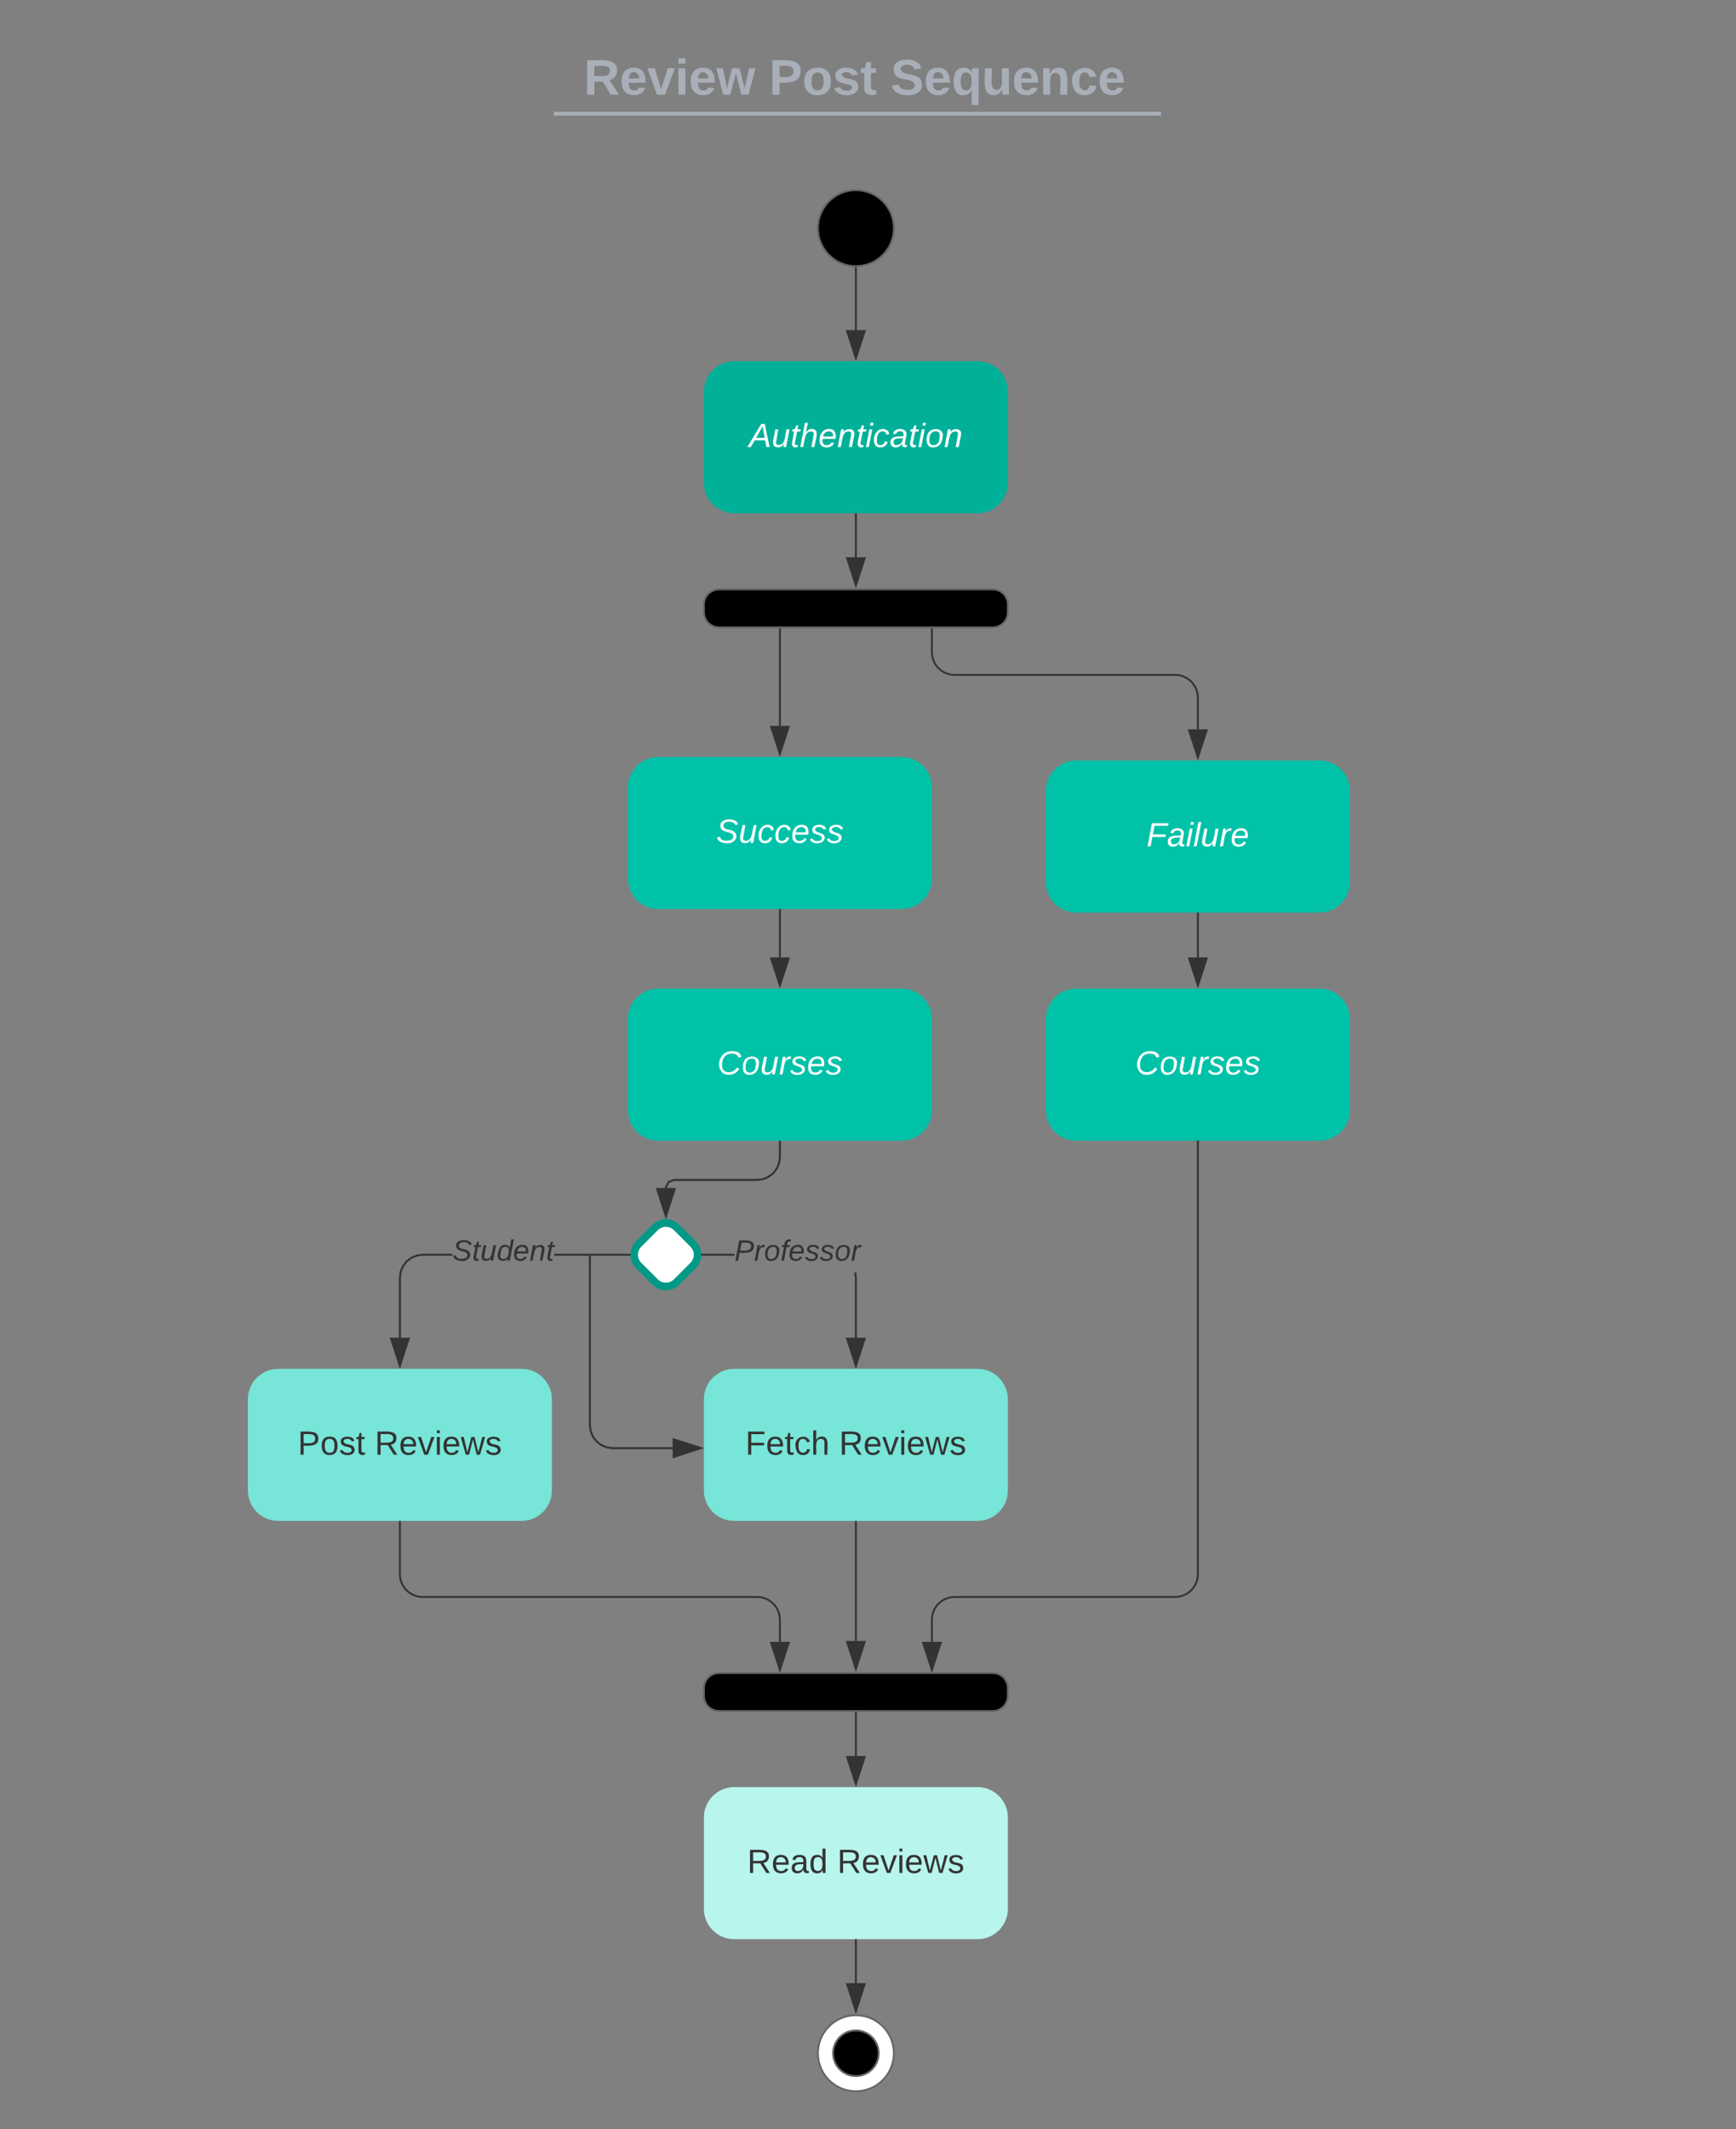 <svg xmlns="http://www.w3.org/2000/svg" xmlns:xlink="http://www.w3.org/1999/xlink" xmlns:lucid="lucid" width="913.71" height="1120"><rect width="100%" height="100%" fill="#808080" stroke="none"/><g transform="translate(-449.521 -100)" lucid:page-tab-id="n4lZLJyXgxzW"><path d="M920 220c0 11.05-8.95 20-20 20s-20-8.95-20-20 8.95-20 20-20 20 8.95 20 20z" stroke="#666"/><path d="M900 241v32.62" stroke="#333" fill="none"/><path d="M899.98 240.5l.52-.02v.53h-1v-.56z" stroke="#333" stroke-width=".05" fill="#333"/><path d="M900 288.38l-4.64-14.26h9.28z" stroke="#333" fill="#333"/><path d="M836 290c-8.84 0-16 7.16-16 16v48c0 8.84 7.16 16 16 16h128c8.84 0 16-7.16 16-16v-48c0-8.84-7.16-16-16-16z" stroke="#000" stroke-opacity="0" fill="#00b098"/><use xlink:href="#a" transform="matrix(1,0,0,1,828,298) translate(15.753 37.156)"/><path d="M900 370.5v22.62" stroke="#333" fill="none"/><path d="M900.5 370.5h-1v-.5h1z" stroke="#333" stroke-width=".05" fill="#333"/><path d="M900 407.88l-4.64-14.26h9.28z" stroke="#333" fill="#333"/><path d="M820 418c0-4.42 3.58-8 8-8h144c4.42 0 8 3.58 8 8v4c0 4.42-3.58 8-8 8H828c-4.42 0-8-3.58-8-8z" stroke="#666"/><path d="M860 430.5v51.3" stroke="#333" fill="none"/><path d="M860.5 430.5h-1 1z" stroke="#333" stroke-width=".05" fill="#333"/><path d="M860 496.56l-4.64-14.26h9.28z" stroke="#333" fill="#333"/><path d="M796 498.18c-8.84 0-16 7.17-16 16v48c0 8.84 7.16 16 16 16h128c8.84 0 16-7.16 16-16v-48c0-8.83-7.16-16-16-16z" stroke="#000" stroke-opacity="0" fill="#00c2a8"/><use xlink:href="#b" transform="matrix(1,0,0,1,788,506.183) translate(38.42 37.156)"/><path d="M940 430.5V443c0 6.63 5.37 12 12 12h116c6.63 0 12 5.37 12 12v16.62" stroke="#333" fill="none"/><path d="M940.5 430.5h-1 1z" stroke="#333" stroke-width=".05" fill="#333"/><path d="M1080 498.38l-4.64-14.26h9.28z" stroke="#333" fill="#333"/><path d="M1016 500c-8.84 0-16 7.16-16 16v48c0 8.84 7.16 16 16 16h128c8.84 0 16-7.16 16-16v-48c0-8.84-7.16-16-16-16z" stroke="#000" stroke-opacity="0" fill="#00c2a8"/><use xlink:href="#c" transform="matrix(1,0,0,1,1008,508) translate(44.938 37.156)"/><path d="M794.34 745.66c3.13-3.13 8.2-3.13 11.32 0l8.68 8.68c3.13 3.13 3.13 8.2 0 11.32l-8.68 8.68c-3.13 3.13-8.2 3.13-11.32 0l-8.68-8.68c-3.13-3.13-3.13-8.2 0-11.32z" stroke="#009985" stroke-width="4" fill="#fff"/><path d="M860.5 708.68l-.42 3.2-1.24 3-2 2.6-2.6 2-3 1.25-3.2.42h-43.68l-2.6 1-1.24 2.46-.02.34-1-.05.03-.55 1.5-3 3.14-1.2h43.8l3-.4 2.77-1.14 2.4-1.82 1.82-2.4 1.14-2.75.4-3v-8.13h1z" stroke="#333" stroke-width=".05" fill="#333"/><path d="M860.5 700.5h-1v-.5h1z" fill="#333"/><path d="M860.52 700.54h-1.04v-.56h1.04zm-1-.5v.45h.96V700z" stroke="#333" stroke-width=".05" fill="#333"/><path d="M800 739.68l-4.64-14.27h9.28z" fill="#333"/><path d="M800 741.3l-5.32-16.4h10.64zm-3.95-15.4l3.95 12.16 3.95-12.15zM687.6 760.5h-15.57l-3 .4-2.77 1.14-2.4 1.83-1.82 2.4-1.14 2.75-.4 3v31.6h-1v-31.65l.42-3.2 1.24-3 2-2.6 2.6-2 3-1.25 3.2-.42h15.65zm93.2 0h-39.6v-1h39.6z" stroke="#333" stroke-width=".05" fill="#333"/><path d="M781.3 760l.06.5h-.58v-1h.58z" fill="#333"/><path d="M781.32 760l.07.52h-.64v-1.04h.63zm-.5-.48v.96h.5l-.05-.48.06-.48z" stroke="#333" stroke-width=".05" fill="#333"/><path d="M660 818.38l-4.64-14.26h9.28z" fill="#333"/><path d="M660 820l-5.32-16.38h10.64zm-3.95-15.38l3.95 12.14 3.95-12.14z" stroke="#333" stroke-width=".05" fill="#333"/><use xlink:href="#d" transform="matrix(1,0,0,1,687.609,750.667) translate(0 12.444)"/><path d="M596 820c-8.84 0-16 7.16-16 16v48c0 8.84 7.16 16 16 16h128c8.84 0 16-7.16 16-16v-48c0-8.84-7.16-16-16-16z" stroke="#000" stroke-opacity="0" fill="#77e5d7"/><use xlink:href="#e" transform="matrix(1,0,0,1,588,828) translate(18.247 37.156)"/><use xlink:href="#f" transform="matrix(1,0,0,1,588,828) translate(58.741 37.156)"/><path d="M900.5 771.97v31.65h-1v-31.6l-.35-2.7h1zm-81.3-11.47v-1h16.9v1z" stroke="#333" stroke-width=".05" fill="#333"/><path d="M819.22 760.5h-.58l.06-.5-.06-.5h.58z" fill="#333"/><path d="M819.24 760.52h-.63l.08-.52-.07-.52h.64zm-.57-1l.06.48-.06.48h.52v-.96z" stroke="#333" stroke-width=".05" fill="#333"/><path d="M900 818.38l-4.64-14.26h9.28z" fill="#333"/><path d="M900 820l-5.32-16.38h10.64zm-3.95-15.38l3.95 12.14 3.95-12.14z" stroke="#333" stroke-width=".05" fill="#333"/><use xlink:href="#g" transform="matrix(1,0,0,1,836.088,750.667) translate(0 12.444)"/><path d="M836 820c-8.84 0-16 7.16-16 16v48c0 8.84 7.16 16 16 16h128c8.84 0 16-7.16 16-16v-48c0-8.84-7.16-16-16-16z" stroke="#000" stroke-opacity="0" fill="#77e5d7"/><use xlink:href="#h" transform="matrix(1,0,0,1,828,828) translate(13.827 37.156)"/><use xlink:href="#f" transform="matrix(1,0,0,1,828,828) translate(63.16 37.156)"/><path d="M660 900.5V928c0 6.63 5.37 12 12 12h176c6.63 0 12 5.37 12 12v11.62" stroke="#333" fill="none"/><path d="M660.5 900.5h-1v-.5h1z" stroke="#333" stroke-width=".05" fill="#333"/><path d="M860 978.38l-4.64-14.26h9.28z" stroke="#333" fill="#333"/><path d="M1080 580.5v23.12" stroke="#333" fill="none"/><path d="M1080.5 580.5h-1v-.5h1z" stroke="#333" stroke-width=".05" fill="#333"/><path d="M1080 618.38l-4.64-14.26h9.28z" stroke="#333" fill="#333"/><path d="M820 988c0-4.42 3.58-8 8-8h144c4.42 0 8 3.58 8 8v4c0 4.42-3.58 8-8 8H828c-4.42 0-8-3.58-8-8z" stroke="#666"/><path d="M900 1001v22.62" stroke="#333" fill="none"/><path d="M900.5 1001h-1v-.5h1z" stroke="#333" stroke-width=".05" fill="#333"/><path d="M900 1038.38l-4.64-14.26h9.28z" stroke="#333" fill="#333"/><path d="M836 1040c-8.84 0-16 7.16-16 16v48c0 8.84 7.16 16 16 16h128c8.84 0 16-7.16 16-16v-48c0-8.84-7.16-16-16-16z" stroke="#000" stroke-opacity="0" fill="#b8f5ed"/><use xlink:href="#i" transform="matrix(1,0,0,1,828,1048) translate(14.815 37.156)"/><use xlink:href="#f" transform="matrix(1,0,0,1,828,1048) translate(62.173 37.156)"/><path d="M900 1120.5v22.62" stroke="#333" fill="none"/><path d="M900.5 1120.5h-1v-.5h1z" stroke="#333" stroke-width=".05" fill="#333"/><path d="M900 1157.88l-4.64-14.26h9.28z" stroke="#333" fill="#333"/><path d="M920 1180c0 11.05-8.95 20-20 20s-20-8.95-20-20 8.95-20 20-20 20 8.95 20 20z" stroke="#666" fill="#fff"/><path d="M912 1180c0 6.63-5.37 12-12 12s-12-5.37-12-12 5.37-12 12-12 12 5.37 12 12z" stroke="#666"/><path d="M469.52 128c0-4.42 3.58-8 8-8h836.75c4.42 0 8 3.58 8 8v25.16c0 4.4-3.58 8-8 8H477.52c-4.42 0-8-3.6-8-8z" stroke="#000" stroke-opacity="0" stroke-width="2" fill="#fff" fill-opacity="0"/><use xlink:href="#j" transform="matrix(1,0,0,1,473.521,124) translate(283.263 25.783)"/><use xlink:href="#k" transform="matrix(1,0,0,1,473.521,124) translate(380.795 25.783)"/><use xlink:href="#l" transform="matrix(1,0,0,1,473.521,124) translate(444.748 25.783)"/><path d="M742.02 159.8h317.57M742.05 159.8h-1.03M1059.57 159.8h1.02" stroke="#a9afb8" stroke-width="2" fill="none"/><path d="M489.52 169.47c0-4.42 3.58-8 8-8h837.7c4.43 0 8 3.58 8 8v2.84c0 4.43-3.57 8-8 8h-837.7c-4.42 0-8-3.57-8-8z" stroke="#000" stroke-opacity="0" stroke-width="2" fill="#fff" fill-opacity="0"/><path d="M760.5 849.68l.4 3.02 1.14 2.75 1.83 2.4 2.4 1.83 2.75 1.14 3 .4h31.6v1h-31.65l-3.2-.43-3-1.25-2.6-2-2-2.6-1.25-3-.42-3.2V760.5h1zM760.5 760.5h-1v-.5h1z" stroke="#333" stroke-width=".05" fill="#333"/><path d="M818.38 861.7l-14.26 4.65v-9.27z" fill="#333"/><path d="M820 861.7l-16.38 5.34V856.4zm-15.38 3.96l12.14-3.95-12.14-3.94z" stroke="#333" stroke-width=".05" fill="#333"/><path d="M900 900.5v62.62" stroke="#333" fill="none"/><path d="M900.5 900.5h-1v-.5h1z" stroke="#333" stroke-width=".05" fill="#333"/><path d="M900 977.88l-4.64-14.26h9.28z" stroke="#333" fill="#333"/><path d="M796 620c-8.84 0-16 7.16-16 16v48c0 8.84 7.16 16 16 16h128c8.84 0 16-7.16 16-16v-48c0-8.84-7.16-16-16-16z" stroke="#000" stroke-opacity="0" fill="#00c2a8"/><use xlink:href="#m" transform="matrix(1,0,0,1,788,628) translate(38.963 37.156)"/><path d="M860 578.68v24.94" stroke="#333" fill="none"/><path d="M860.5 578.7h-1v-.52h1z" stroke="#333" stroke-width=".05" fill="#333"/><path d="M860 618.38l-4.64-14.26h9.28z" stroke="#333" fill="#333"/><path d="M1016 620c-8.84 0-16 7.16-16 16v48c0 8.84 7.16 16 16 16h128c8.84 0 16-7.16 16-16v-48c0-8.84-7.16-16-16-16z" stroke="#000" stroke-opacity="0" fill="#00c2a8"/><g><use xlink:href="#m" transform="matrix(1,0,0,1,1008,628) translate(38.963 37.156)"/></g><path d="M1080 700.5V928c0 6.63-5.37 12-12 12H952c-6.63 0-12 5.37-12 12v11.62" stroke="#333" fill="none"/><path d="M1080.5 700.5h-1v-.5h1z" stroke="#333" stroke-width=".05" fill="#333"/><path d="M940 978.38l-4.64-14.26h9.28z" stroke="#333" fill="#333"/><defs><path fill="#fff" d="M187 0l-14-72H61L19 0h-37l149-248h38L221 0h-34zm-19-99l-22-123L76-99h92" id="n"/><path fill="#fff" d="M67 3c-93-2-31-127-26-193h32L48-50c-3 39 53 32 70 12 30-34 30-101 43-152h32L157 0h-30c1-10 6-24 4-33-14 20-29 37-64 36" id="o"/><path fill="#fff" d="M51-54c-9 22 5 41 31 30L79-1C43 14 10-4 19-52l22-115H19l5-23h22l19-43h21l-9 43h35l-4 23H73" id="p"/><path fill="#fff" d="M67-158c15-20 31-36 64-36 94 0 33 127 27 194h-32l25-140c3-38-53-32-70-12C52-117 51-51 37 0H6l51-261h31" id="q"/><path fill="#fff" d="M111-194c62-3 86 47 72 106H45c-7 38 6 69 45 68 27-1 43-14 53-32l24 11C152-15 129 4 87 4 38 3 12-23 12-71c0-70 32-119 99-123zm44 81c14-66-71-72-95-28-4 8-8 17-11 28h106" id="r"/><path fill="#fff" d="M67-158c22-48 132-52 116 29L158 0h-32l25-140c3-38-53-32-70-12C52-117 51-52 38 0H6l36-190h30" id="s"/><path fill="#fff" d="M50-231l6-30h32l-6 30H50zM6 0l37-190h31L37 0H6" id="t"/><path fill="#fff" d="M44-68c0 29 11 47 38 47 30 0 42-19 51-41l28 9C148-21 126 4 82 4 31 4 10-29 12-85c3-77 74-140 146-93 12 8 15 23 18 40l-31 5c-1-22-13-36-36-36-52 0-65 49-65 101" id="u"/><path fill="#fff" d="M165-48c-4 18 1 34 23 27l-3 20c-29 8-62 0-52-35h-2C116-14 99 4 63 4 30 4 8-16 8-49c0-68 71-67 138-67 10-26 0-56-31-54-26 1-42 9-47 31l-32-5c8-67 160-71 144 15-5 28-9 54-15 81zM42-50c3 52 80 24 89-6 7-12 7-24 11-38-47 1-103-4-100 44" id="v"/><path fill="#fff" d="M30-147c31-64 166-65 159 27C183-49 158 1 86 4 9 8 1-88 30-147zM88-20c53 0 68-48 68-100 0-31-11-51-44-50-52 1-68 46-68 97 0 32 13 53 44 53" id="w"/><g id="a"><use transform="matrix(0.049,0,0,0.049,0,0)" xlink:href="#n"/><use transform="matrix(0.049,0,0,0.049,11.852,0)" xlink:href="#o"/><use transform="matrix(0.049,0,0,0.049,21.728,0)" xlink:href="#p"/><use transform="matrix(0.049,0,0,0.049,26.667,0)" xlink:href="#q"/><use transform="matrix(0.049,0,0,0.049,36.543,0)" xlink:href="#r"/><use transform="matrix(0.049,0,0,0.049,46.42,0)" xlink:href="#s"/><use transform="matrix(0.049,0,0,0.049,56.296,0)" xlink:href="#p"/><use transform="matrix(0.049,0,0,0.049,61.235,0)" xlink:href="#t"/><use transform="matrix(0.049,0,0,0.049,65.136,0)" xlink:href="#u"/><use transform="matrix(0.049,0,0,0.049,74.025,0)" xlink:href="#v"/><use transform="matrix(0.049,0,0,0.049,83.901,0)" xlink:href="#p"/><use transform="matrix(0.049,0,0,0.049,88.84,0)" xlink:href="#t"/><use transform="matrix(0.049,0,0,0.049,92.741,0)" xlink:href="#w"/><use transform="matrix(0.049,0,0,0.049,102.617,0)" xlink:href="#s"/></g><path fill="#fff" d="M194-120c59 52 2 134-86 124-53-6-90-18-98-63l31-7c8 30 29 43 70 43 46 0 84-17 71-62-32-43-135-20-137-98-3-89 178-90 191-16l-30 9c-8-48-127-53-127 5 0 53 81 35 115 65" id="x"/><path fill="#fff" d="M55-144c13 50 104 24 104 88C159 21 15 23 1-39l26-10c6 40 102 42 102-4-13-50-104-23-104-87 0-71 143-71 148-8l-29 4c-5-35-85-37-89 0" id="y"/><g id="b"><use transform="matrix(0.049,0,0,0.049,0,0)" xlink:href="#x"/><use transform="matrix(0.049,0,0,0.049,11.852,0)" xlink:href="#o"/><use transform="matrix(0.049,0,0,0.049,21.728,0)" xlink:href="#u"/><use transform="matrix(0.049,0,0,0.049,30.617,0)" xlink:href="#u"/><use transform="matrix(0.049,0,0,0.049,39.506,0)" xlink:href="#r"/><use transform="matrix(0.049,0,0,0.049,49.383,0)" xlink:href="#y"/><use transform="matrix(0.049,0,0,0.049,58.272,0)" xlink:href="#y"/></g><path fill="#fff" d="M87-220l-18 92h140l-5 28H64L45 0H11l48-248h178l-5 28H87" id="z"/><path fill="#fff" d="M6 0l50-261h32L37 0H6" id="A"/><path fill="#fff" d="M66-151c12-25 30-51 66-40l-6 26C45-176 58-65 38 0H6l36-190h30" id="B"/><g id="c"><use transform="matrix(0.049,0,0,0.049,0,0)" xlink:href="#z"/><use transform="matrix(0.049,0,0,0.049,10.815,0)" xlink:href="#v"/><use transform="matrix(0.049,0,0,0.049,20.691,0)" xlink:href="#t"/><use transform="matrix(0.049,0,0,0.049,24.593,0)" xlink:href="#A"/><use transform="matrix(0.049,0,0,0.049,28.494,0)" xlink:href="#o"/><use transform="matrix(0.049,0,0,0.049,38.37,0)" xlink:href="#B"/><use transform="matrix(0.049,0,0,0.049,44.247,0)" xlink:href="#r"/></g><path fill="#333" d="M194-120c59 52 2 134-86 124-53-6-90-18-98-63l31-7c8 30 29 43 70 43 46 0 84-17 71-62-32-43-135-20-137-98-3-89 178-90 191-16l-30 9c-8-48-127-53-127 5 0 53 81 35 115 65" id="C"/><path fill="#333" d="M51-54c-9 22 5 41 31 30L79-1C43 14 10-4 19-52l22-115H19l5-23h22l19-43h21l-9 43h35l-4 23H73" id="D"/><path fill="#333" d="M67 3c-93-2-31-127-26-193h32L48-50c-3 39 53 32 70 12 30-34 30-101 43-152h32L157 0h-30c1-10 6-24 4-33-14 20-29 37-64 36" id="E"/><path fill="#333" d="M133-28C103 26-5 8 13-77c13-62 24-115 90-117 29-1 46 15 56 35l19-102h32L160 0h-30zM45-64c-2 27 10 43 35 43 54-1 69-50 69-103 0-29-15-46-42-46-53-1-58 58-62 106" id="F"/><path fill="#333" d="M111-194c62-3 86 47 72 106H45c-7 38 6 69 45 68 27-1 43-14 53-32l24 11C152-15 129 4 87 4 38 3 12-23 12-71c0-70 32-119 99-123zm44 81c14-66-71-72-95-28-4 8-8 17-11 28h106" id="G"/><path fill="#333" d="M67-158c22-48 132-52 116 29L158 0h-32l25-140c3-38-53-32-70-12C52-117 51-52 38 0H6l36-190h30" id="H"/><g id="d"><use transform="matrix(0.043,0,0,0.043,0,0)" xlink:href="#C"/><use transform="matrix(0.043,0,0,0.043,10.37,0)" xlink:href="#D"/><use transform="matrix(0.043,0,0,0.043,14.691,0)" xlink:href="#E"/><use transform="matrix(0.043,0,0,0.043,23.333,0)" xlink:href="#F"/><use transform="matrix(0.043,0,0,0.043,31.975,0)" xlink:href="#G"/><use transform="matrix(0.043,0,0,0.043,40.617,0)" xlink:href="#H"/><use transform="matrix(0.043,0,0,0.043,49.259,0)" xlink:href="#D"/></g><path fill="#333" d="M30-248c87 1 191-15 191 75 0 78-77 80-158 76V0H30v-248zm33 125c57 0 124 11 124-50 0-59-68-47-124-48v98" id="I"/><path fill="#333" d="M100-194c62-1 85 37 85 99 1 63-27 99-86 99S16-35 15-95c0-66 28-99 85-99zM99-20c44 1 53-31 53-75 0-43-8-75-51-75s-53 32-53 75 10 74 51 75" id="J"/><path fill="#333" d="M135-143c-3-34-86-38-87 0 15 53 115 12 119 90S17 21 10-45l28-5c4 36 97 45 98 0-10-56-113-15-118-90-4-57 82-63 122-42 12 7 21 19 24 35" id="K"/><path fill="#333" d="M59-47c-2 24 18 29 38 22v24C64 9 27 4 27-40v-127H5v-23h24l9-43h21v43h35v23H59v120" id="L"/><g id="e"><use transform="matrix(0.049,0,0,0.049,0,0)" xlink:href="#I"/><use transform="matrix(0.049,0,0,0.049,11.852,0)" xlink:href="#J"/><use transform="matrix(0.049,0,0,0.049,21.728,0)" xlink:href="#K"/><use transform="matrix(0.049,0,0,0.049,30.617,0)" xlink:href="#L"/></g><path fill="#333" d="M233-177c-1 41-23 64-60 70L243 0h-38l-65-103H63V0H30v-248c88 3 205-21 203 71zM63-129c60-2 137 13 137-47 0-61-80-42-137-45v92" id="M"/><path fill="#333" d="M100-194c63 0 86 42 84 106H49c0 40 14 67 53 68 26 1 43-12 49-29l28 8c-11 28-37 45-77 45C44 4 14-33 15-96c1-61 26-98 85-98zm52 81c6-60-76-77-97-28-3 7-6 17-6 28h103" id="N"/><path fill="#333" d="M108 0H70L1-190h34L89-25l56-165h34" id="O"/><path fill="#333" d="M24-231v-30h32v30H24zM24 0v-190h32V0H24" id="P"/><path fill="#333" d="M206 0h-36l-40-164L89 0H53L-1-190h32L70-26l43-164h34l41 164 42-164h31" id="Q"/><g id="f"><use transform="matrix(0.049,0,0,0.049,0,0)" xlink:href="#M"/><use transform="matrix(0.049,0,0,0.049,12.79,0)" xlink:href="#N"/><use transform="matrix(0.049,0,0,0.049,22.667,0)" xlink:href="#O"/><use transform="matrix(0.049,0,0,0.049,31.556,0)" xlink:href="#P"/><use transform="matrix(0.049,0,0,0.049,35.457,0)" xlink:href="#N"/><use transform="matrix(0.049,0,0,0.049,45.333,0)" xlink:href="#Q"/><use transform="matrix(0.049,0,0,0.049,58.123,0)" xlink:href="#K"/></g><path fill="#333" d="M238-179c0 84-86 86-175 82L45 0H11l48-248c82 0 179-12 179 69zm-34 1c0-53-64-42-116-43l-19 98c63 0 135 9 135-55" id="R"/><path fill="#333" d="M66-151c12-25 30-51 66-40l-6 26C45-176 58-65 38 0H6l36-190h30" id="S"/><path fill="#333" d="M30-147c31-64 166-65 159 27C183-49 158 1 86 4 9 8 1-88 30-147zM88-20c53 0 68-48 68-100 0-31-11-51-44-50-52 1-68 46-68 97 0 32 13 53 44 53" id="T"/><path fill="#333" d="M76-167L44 0H12l33-167H18l4-23h27c3-47 25-81 82-69l-4 24c-35-8-44 15-46 45h37l-5 23H76" id="U"/><path fill="#333" d="M55-144c13 50 104 24 104 88C159 21 15 23 1-39l26-10c6 40 102 42 102-4-13-50-104-23-104-87 0-71 143-71 148-8l-29 4c-5-35-85-37-89 0" id="V"/><g id="g"><use transform="matrix(0.043,0,0,0.043,0,0)" xlink:href="#R"/><use transform="matrix(0.043,0,0,0.043,10.37,0)" xlink:href="#S"/><use transform="matrix(0.043,0,0,0.043,15.512,0)" xlink:href="#T"/><use transform="matrix(0.043,0,0,0.043,24.154,0)" xlink:href="#U"/><use transform="matrix(0.043,0,0,0.043,28.475,0)" xlink:href="#G"/><use transform="matrix(0.043,0,0,0.043,37.117,0)" xlink:href="#V"/><use transform="matrix(0.043,0,0,0.043,44.895,0)" xlink:href="#V"/><use transform="matrix(0.043,0,0,0.043,52.673,0)" xlink:href="#T"/><use transform="matrix(0.043,0,0,0.043,61.315,0)" xlink:href="#S"/></g><path fill="#333" d="M63-220v92h138v28H63V0H30v-248h175v28H63" id="W"/><path fill="#333" d="M96-169c-40 0-48 33-48 73s9 75 48 75c24 0 41-14 43-38l32 2c-6 37-31 61-74 61-59 0-76-41-82-99-10-93 101-131 147-64 4 7 5 14 7 22l-32 3c-4-21-16-35-41-35" id="X"/><path fill="#333" d="M106-169C34-169 62-67 57 0H25v-261h32l-1 103c12-21 28-36 61-36 89 0 53 116 60 194h-32v-121c2-32-8-49-39-48" id="Y"/><g id="h"><use transform="matrix(0.049,0,0,0.049,0,0)" xlink:href="#W"/><use transform="matrix(0.049,0,0,0.049,10.815,0)" xlink:href="#N"/><use transform="matrix(0.049,0,0,0.049,20.691,0)" xlink:href="#L"/><use transform="matrix(0.049,0,0,0.049,25.63,0)" xlink:href="#X"/><use transform="matrix(0.049,0,0,0.049,34.519,0)" xlink:href="#Y"/></g><path fill="#333" d="M141-36C126-15 110 5 73 4 37 3 15-17 15-53c-1-64 63-63 125-63 3-35-9-54-41-54-24 1-41 7-42 31l-33-3c5-37 33-52 76-52 45 0 72 20 72 64v82c-1 20 7 32 28 27v20c-31 9-61-2-59-35zM48-53c0 20 12 33 32 33 41-3 63-29 60-74-43 2-92-5-92 41" id="Z"/><path fill="#333" d="M85-194c31 0 48 13 60 33l-1-100h32l1 261h-30c-2-10 0-23-3-31C134-8 116 4 85 4 32 4 16-35 15-94c0-66 23-100 70-100zm9 24c-40 0-46 34-46 75 0 40 6 74 45 74 42 0 51-32 51-76 0-42-9-74-50-73" id="aa"/><g id="i"><use transform="matrix(0.049,0,0,0.049,0,0)" xlink:href="#M"/><use transform="matrix(0.049,0,0,0.049,12.79,0)" xlink:href="#N"/><use transform="matrix(0.049,0,0,0.049,22.667,0)" xlink:href="#Z"/><use transform="matrix(0.049,0,0,0.049,32.543,0)" xlink:href="#aa"/></g><path fill="#a9afb8" d="M240-174c0 40-23 61-54 70L253 0h-59l-57-94H76V0H24v-248c93 4 217-23 216 74zM76-134c48-2 112 12 112-38 0-48-66-32-112-35v73" id="ab"/><path fill="#a9afb8" d="M185-48c-13 30-37 53-82 52C43 2 14-33 14-96s30-98 90-98c62 0 83 45 84 108H66c0 31 8 55 39 56 18 0 30-7 34-22zm-45-69c5-46-57-63-70-21-2 6-4 13-4 21h74" id="ac"/><path fill="#a9afb8" d="M128 0H69L1-190h53L99-40l48-150h52" id="ad"/><path fill="#a9afb8" d="M25-224v-37h50v37H25zM25 0v-190h50V0H25" id="ae"/><path fill="#a9afb8" d="M231 0h-52l-39-155L100 0H48L-1-190h46L77-45c9-52 24-97 36-145h53l37 145 32-145h46" id="af"/><g id="j"><use transform="matrix(0.073,0,0,0.073,0,0)" xlink:href="#ab"/><use transform="matrix(0.073,0,0,0.073,18.865,0)" xlink:href="#ac"/><use transform="matrix(0.073,0,0,0.073,33.433,0)" xlink:href="#ad"/><use transform="matrix(0.073,0,0,0.073,48.001,0)" xlink:href="#ae"/><use transform="matrix(0.073,0,0,0.073,55.285,0)" xlink:href="#ac"/><use transform="matrix(0.073,0,0,0.073,69.853,0)" xlink:href="#af"/></g><path fill="#a9afb8" d="M24-248c93 1 206-16 204 79-1 75-69 88-152 82V0H24v-248zm52 121c47 0 100 7 100-41 0-47-54-39-100-39v80" id="ag"/><path fill="#a9afb8" d="M110-194c64 0 96 36 96 99 0 64-35 99-97 99-61 0-95-36-95-99 0-62 34-99 96-99zm-1 164c35 0 45-28 45-65 0-40-10-65-43-65-34 0-45 26-45 65 0 36 10 65 43 65" id="ah"/><path fill="#a9afb8" d="M137-138c1-29-70-34-71-4 15 46 118 7 119 86 1 83-164 76-172 9l43-7c4 19 20 25 44 25 33 8 57-30 24-41C81-84 22-81 20-136c-2-80 154-74 161-7" id="ai"/><path fill="#a9afb8" d="M115-3C79 11 28 4 28-45v-112H4v-33h27l15-45h31v45h36v33H77v99c-1 23 16 31 38 25v30" id="aj"/><g id="k"><use transform="matrix(0.073,0,0,0.073,0,0)" xlink:href="#ag"/><use transform="matrix(0.073,0,0,0.073,17.481,0)" xlink:href="#ah"/><use transform="matrix(0.073,0,0,0.073,33.433,0)" xlink:href="#ai"/><use transform="matrix(0.073,0,0,0.073,48.001,0)" xlink:href="#aj"/></g><path fill="#a9afb8" d="M169-182c-1-43-94-46-97-3 18 66 151 10 154 114 3 95-165 93-204 36-6-8-10-19-12-30l50-8c3 46 112 56 116 5-17-69-150-10-154-114-4-87 153-88 188-35 5 8 8 18 10 28" id="ak"/><path fill="#a9afb8" d="M84 4C32 4 15-41 15-95c0-55 18-99 73-99 29 0 47 12 58 34l2-30h48l-1 265h-49V-32C136-9 114 4 84 4zm21-34c32 0 41-29 41-66 0-36-9-64-40-64-33 0-39 30-40 65 0 43 13 65 39 65" id="al"/><path fill="#a9afb8" d="M85 4C-2 5 27-109 22-190h50c7 57-23 150 33 157 60-5 35-97 40-157h50l1 190h-47c-2-12 1-28-3-38-12 25-28 42-61 42" id="am"/><path fill="#a9afb8" d="M135-194c87-1 58 113 63 194h-50c-7-57 23-157-34-157-59 0-34 97-39 157H25l-1-190h47c2 12-1 28 3 38 12-26 28-41 61-42" id="an"/><path fill="#a9afb8" d="M190-63c-7 42-38 67-86 67-59 0-84-38-90-98-12-110 154-137 174-36l-49 2c-2-19-15-32-35-32-30 0-35 28-38 64-6 74 65 87 74 30" id="ao"/><g id="l"><use transform="matrix(0.073,0,0,0.073,0,0)" xlink:href="#ak"/><use transform="matrix(0.073,0,0,0.073,17.481,0)" xlink:href="#ac"/><use transform="matrix(0.073,0,0,0.073,32.049,0)" xlink:href="#al"/><use transform="matrix(0.073,0,0,0.073,48.001,0)" xlink:href="#am"/><use transform="matrix(0.073,0,0,0.073,63.953,0)" xlink:href="#ac"/><use transform="matrix(0.073,0,0,0.073,78.521,0)" xlink:href="#an"/><use transform="matrix(0.073,0,0,0.073,94.473,0)" xlink:href="#ao"/><use transform="matrix(0.073,0,0,0.073,109.041,0)" xlink:href="#ac"/></g><path fill="#fff" d="M125-24c46 0 70-25 89-51l25 16C214-24 183 4 123 4 8 4-5-146 60-208c32-50 158-61 191-5 5 7 9 14 11 22l-32 10c-9-28-33-43-69-43-74 0-108 51-108 125 0 46 24 75 72 75" id="ap"/><g id="m"><use transform="matrix(0.049,0,0,0.049,0,0)" xlink:href="#ap"/><use transform="matrix(0.049,0,0,0.049,12.79,0)" xlink:href="#w"/><use transform="matrix(0.049,0,0,0.049,22.667,0)" xlink:href="#o"/><use transform="matrix(0.049,0,0,0.049,32.543,0)" xlink:href="#B"/><use transform="matrix(0.049,0,0,0.049,38.42,0)" xlink:href="#y"/><use transform="matrix(0.049,0,0,0.049,47.309,0)" xlink:href="#r"/><use transform="matrix(0.049,0,0,0.049,57.185,0)" xlink:href="#y"/></g></defs></g></svg>